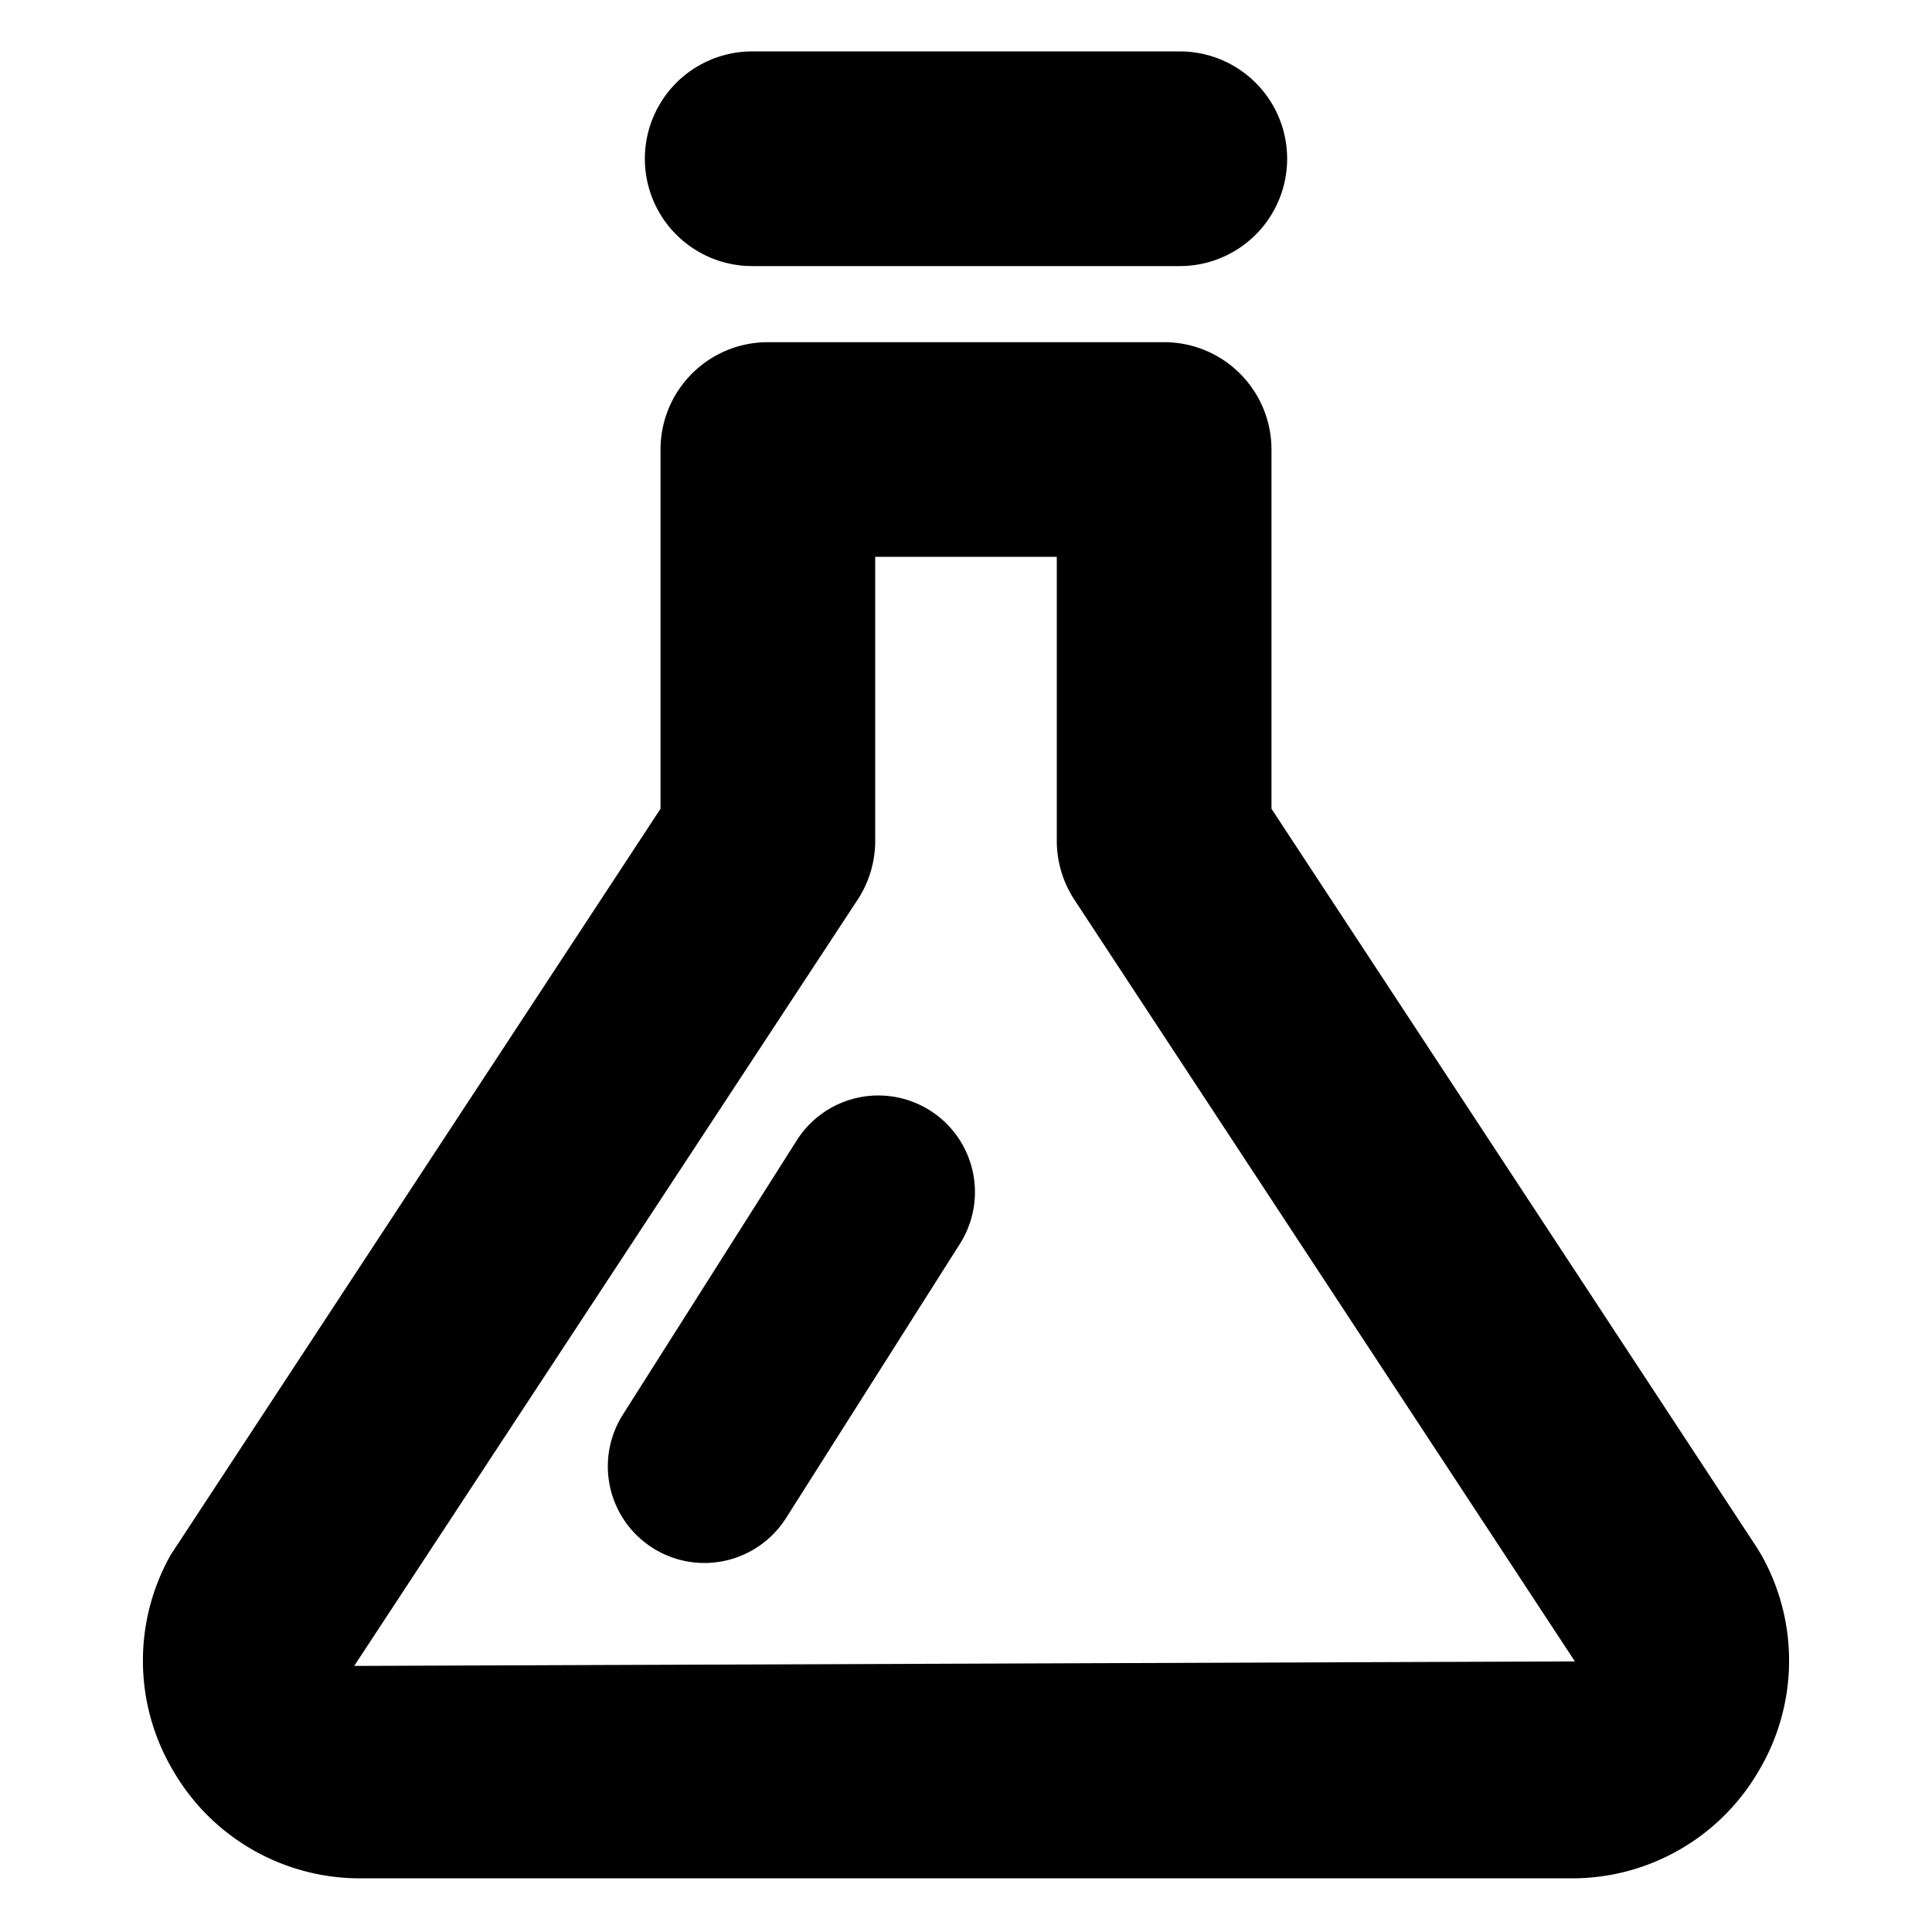 <?xml version="1.0" standalone="no"?><!DOCTYPE svg PUBLIC "-//W3C//DTD SVG 1.1//EN" "http://www.w3.org/Graphics/SVG/1.1/DTD/svg11.dtd"><svg class="icon" width="200px" height="200.00px" viewBox="0 0 1024 1024" version="1.1" xmlns="http://www.w3.org/2000/svg"><path d="M832.683 995.556H191.317a114.347 114.347 0 0 1-99.442-56.889 114.119 114.119 0 0 1-1.422-114.517l259.641-395.492V238.251a56.889 56.889 0 0 1 56.889-56.889h210.034a56.889 56.889 0 0 1 56.889 56.889v190.407l257.479 391.908 2.162 3.584a114.119 114.119 0 0 1-1.422 114.517 114.347 114.347 0 0 1-99.442 56.889zM463.872 295.14v150.528a56.889 56.889 0 0 1-9.33 31.232L187.733 882.972l646.997-2.389-265.273-403.684a57.116 57.116 0 0 1-9.33-31.289V295.14H463.872zM625.323 141.028H398.677a56.889 56.889 0 0 1 0-113.778h226.645a56.889 56.889 0 0 1 0 113.778z" /><path d="M373.305 828.416a51.2 51.2 0 0 1-43.179-78.62l92.444-145.806a51.2 51.2 0 0 1 86.471 54.841l-92.444 145.806a51.314 51.314 0 0 1-43.292 23.78z" /></svg>
